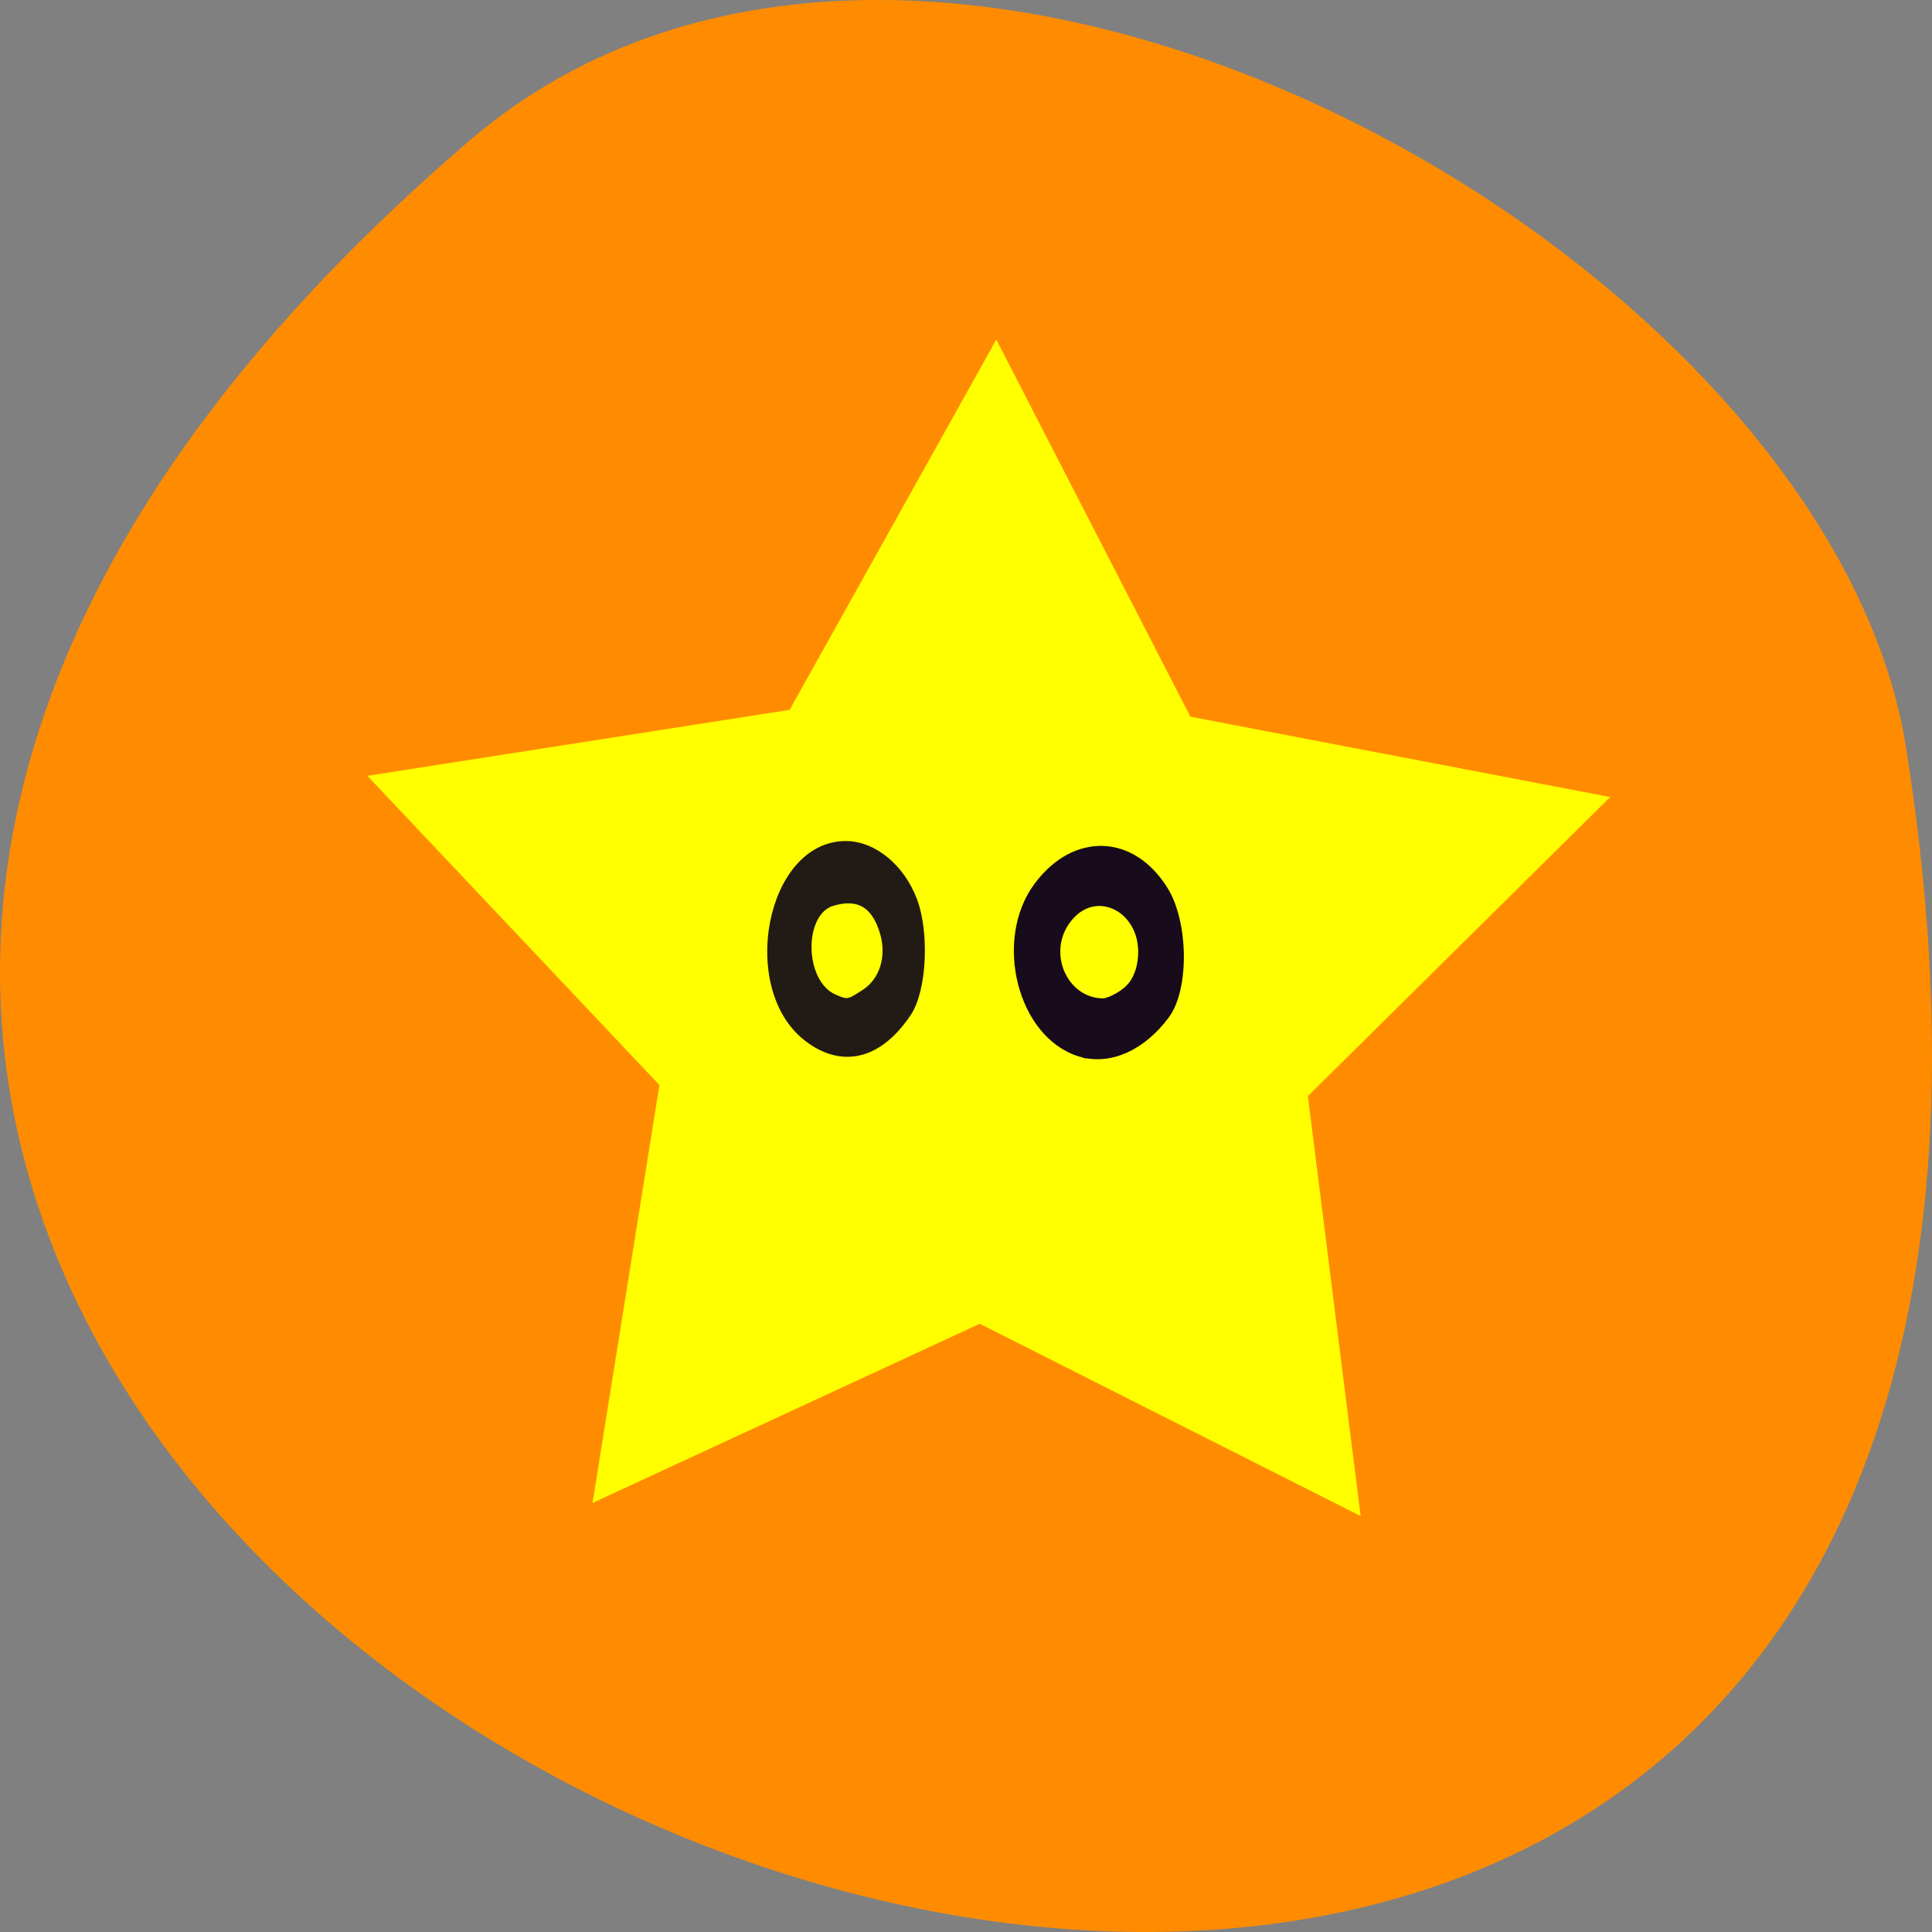 <svg xmlns="http://www.w3.org/2000/svg" viewBox="0 0 256 256"><rect x="0" y="0" width="256" height="256" fill="#808080" stroke="none"/><g color="#000"><path d="M 237.33,858.53 C 43.92,633.19 -142.06,1096.51 157.07,1048.9 222.66,1038.462 289.45,919.25 237.33,858.53 z" transform="matrix(0 -1 1 0 -796.36 256)" fill="#ff8c00"/></g><g transform="matrix(0.748 0 0 0.7 35.429 33.08)" enable-background="new" stroke-linejoin="miter"><path d="m 111.73 141.02 l -15.1 -46.617 l -46.06 -16.731 l 39.67 -28.767 l 1.68 -48.973 l 39.618 28.838 l 47.1 -13.536 l -15.184 46.59 l 27.427 40.608 l -49 -0.044 z" transform="matrix(1.306 0.703 -0.664 1.381 8.935 -41.14)" fill="#ff0" stroke="#ff0" stroke-width="3.852"/><path d="m 95.89 149.09 c -11.454 -9.36 -6.584 -36.23 6.566 -36.23 4.761 0 9.564 4.232 11.739 10.346 2.178 6.122 1.674 16.906 -0.989 21.16 -4.986 7.966 -11.255 9.676 -17.315 4.724 z m 10.146 -8.248 c 3.309 -2.333 4.662 -6.962 3.389 -11.594 -1.513 -5.501 -4.597 -7.44 -9.428 -5.925 -6.14 1.925 -5.987 15.54 0.208 18.489 2.494 1.187 2.857 1.126 5.831 -0.97 z" fill="#221b15" stroke="#221b15" stroke-width="1.834"/><path d="m 144.1 151.85 c -10.299 -3.323 -14.505 -21.17 -7.387 -31.34 6.482 -9.262 16.336 -8.886 21.96 0.837 3.539 6.118 3.674 18.473 0.257 23.418 -4.14 5.99 -9.815 8.701 -14.83 7.083 z m 8.04 -11.196 c 1.638 -1.356 2.634 -3.384 2.961 -6.03 1.235 -9.992 -8.682 -15.431 -13.842 -7.593 -4.219 6.409 -0.29 15.533 6.735 15.639 0.923 0.014 2.789 -0.894 4.146 -2.02 z" fill="#170b1c" stroke="#170b1c" stroke-width="1.878"/></g></svg>